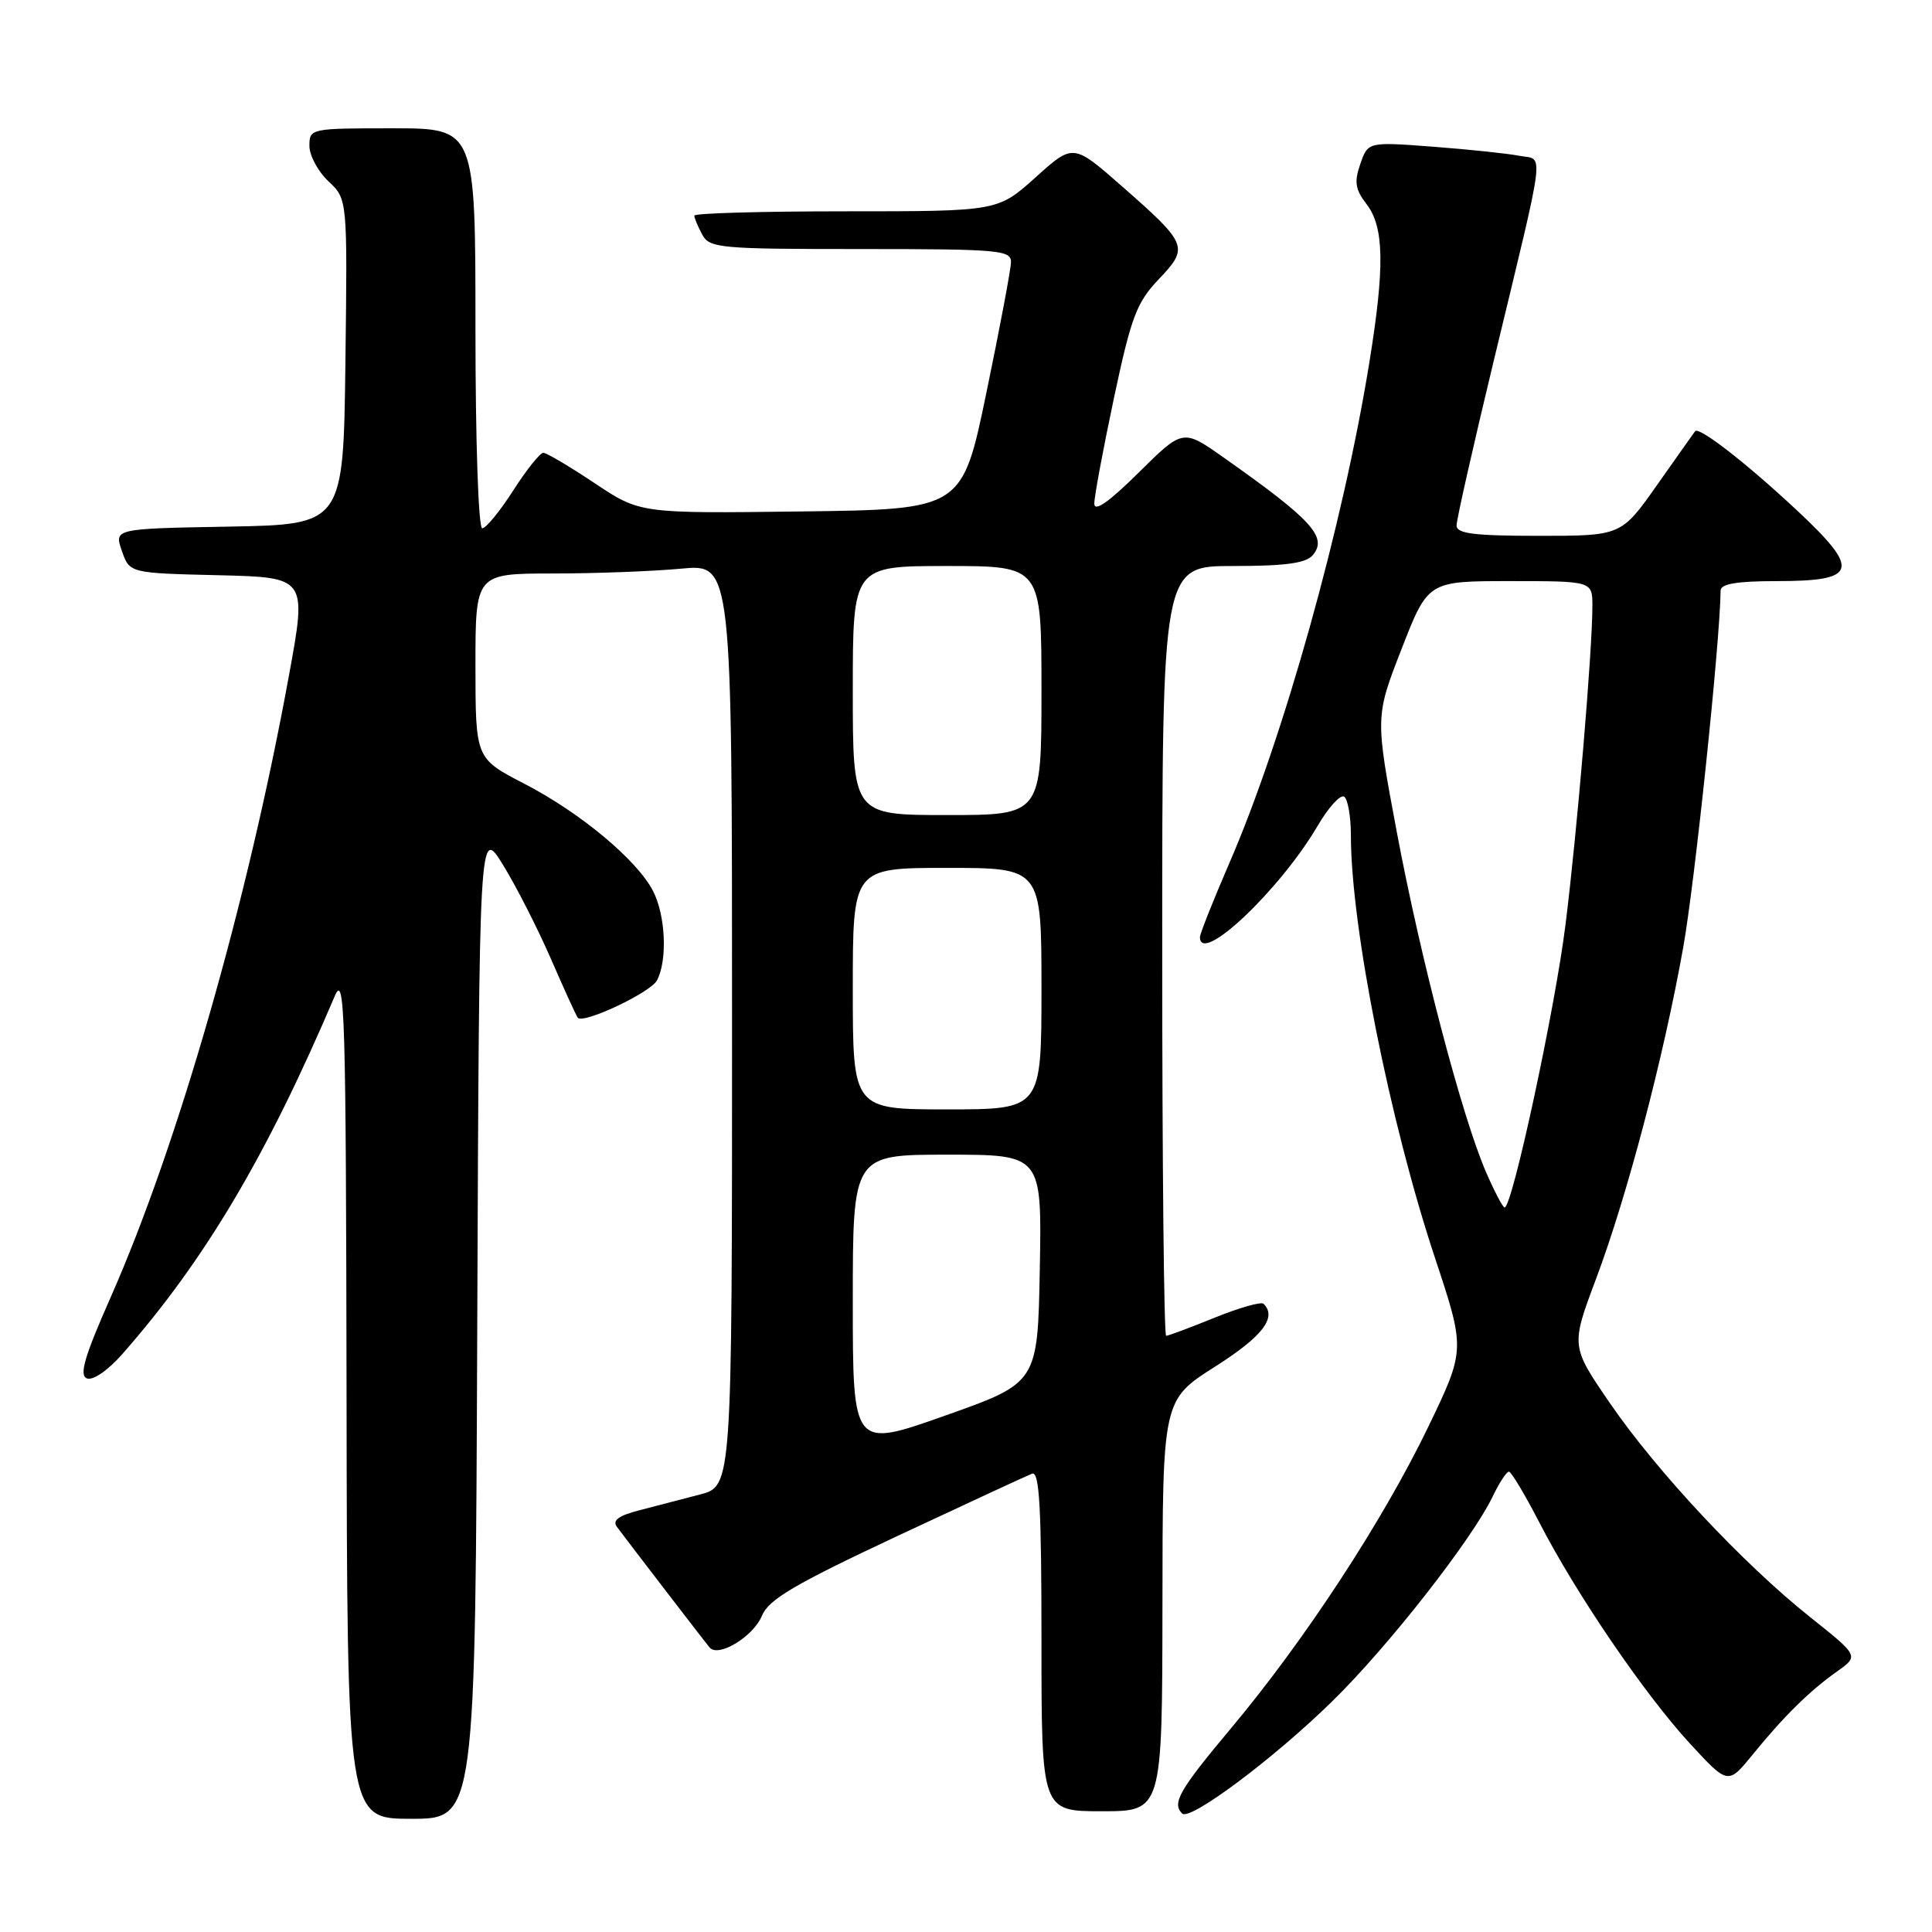 <?xml version="1.0" encoding="UTF-8" standalone="no"?>
<!DOCTYPE svg PUBLIC "-//W3C//DTD SVG 1.1//EN" "http://www.w3.org/Graphics/SVG/1.1/DTD/svg11.dtd" >
<svg xmlns="http://www.w3.org/2000/svg" xmlns:xlink="http://www.w3.org/1999/xlink" version="1.1" viewBox="0 0 256 256">
 <g >
 <path fill="currentColor"
d=" M 63.24 175.25 C 63.50 109.50 63.50 109.50 66.65 114.60 C 68.38 117.40 71.25 123.03 73.02 127.10 C 74.79 131.17 76.39 134.66 76.56 134.86 C 77.32 135.71 86.18 131.53 87.05 129.91 C 88.46 127.27 88.20 121.29 86.53 118.06 C 84.40 113.94 76.88 107.67 69.46 103.84 C 63.01 100.50 63.01 100.50 63.00 88.25 C 63.00 76.00 63.00 76.00 73.25 75.99 C 78.89 75.99 86.54 75.70 90.25 75.35 C 97.00 74.71 97.00 74.71 97.00 135.82 C 97.00 196.92 97.00 196.92 92.75 198.03 C 90.41 198.64 86.78 199.58 84.68 200.13 C 81.98 200.82 81.11 201.47 81.74 202.31 C 83.45 204.60 93.36 217.51 94.03 218.30 C 95.18 219.68 99.82 216.86 100.97 214.08 C 101.85 211.94 105.30 209.91 118.78 203.59 C 127.98 199.28 136.06 195.54 136.75 195.27 C 137.73 194.89 138.00 199.72 138.00 217.39 C 138.00 240.00 138.00 240.00 146.00 240.00 C 154.00 240.00 154.00 240.00 154.03 212.75 C 154.05 185.50 154.05 185.50 161.03 181.07 C 167.30 177.08 169.24 174.57 167.43 172.76 C 167.12 172.45 164.20 173.28 160.95 174.60 C 157.70 175.92 154.81 177.00 154.52 177.00 C 154.23 177.00 154.00 154.05 154.00 126.00 C 154.00 75.00 154.00 75.00 163.38 75.00 C 170.34 75.00 173.06 74.63 173.96 73.55 C 175.94 71.17 173.84 68.87 162.12 60.61 C 156.74 56.82 156.74 56.82 150.87 62.63 C 146.93 66.53 145.00 67.88 145.00 66.73 C 145.00 65.79 146.17 59.50 147.60 52.76 C 149.89 41.98 150.61 40.08 153.54 37.00 C 157.57 32.77 157.41 32.36 148.64 24.66 C 142.20 19.01 142.20 19.01 137.21 23.51 C 132.21 28.00 132.21 28.00 112.10 28.00 C 101.05 28.00 92.00 28.25 92.00 28.57 C 92.00 28.88 92.47 30.00 93.04 31.07 C 94.01 32.88 95.32 33.00 114.04 33.00 C 132.40 33.00 134.00 33.14 133.96 34.75 C 133.94 35.71 132.48 43.47 130.71 52.00 C 127.50 67.50 127.50 67.50 106.16 67.77 C 84.81 68.04 84.81 68.04 78.79 64.02 C 75.48 61.81 72.42 60.00 71.99 60.00 C 71.56 60.00 69.76 62.25 68.00 65.00 C 66.24 67.75 64.39 70.00 63.90 70.00 C 63.39 70.00 63.00 58.44 63.00 43.50 C 63.00 17.00 63.00 17.00 52.00 17.00 C 41.15 17.00 41.00 17.03 41.00 19.33 C 41.00 20.60 42.13 22.72 43.52 24.02 C 46.04 26.38 46.04 26.38 45.77 47.94 C 45.50 69.50 45.50 69.50 30.31 69.78 C 15.12 70.05 15.12 70.05 16.15 73.00 C 17.17 75.94 17.17 75.94 28.92 76.22 C 40.67 76.50 40.67 76.50 38.29 89.50 C 32.81 119.50 23.58 151.69 14.70 171.81 C 11.18 179.77 10.46 182.24 11.52 182.65 C 12.32 182.95 14.31 181.58 16.20 179.43 C 27.13 167.00 35.33 153.19 44.35 132.00 C 45.69 128.84 45.84 133.97 45.92 184.75 C 46.00 241.00 46.00 241.00 54.49 241.00 C 62.99 241.00 62.99 241.00 63.24 175.25 Z  M 176.48 225.48 C 183.90 218.24 195.08 203.96 197.81 198.25 C 198.67 196.46 199.62 195.00 199.94 195.00 C 200.25 195.01 202.06 198.04 203.98 201.75 C 208.83 211.17 217.90 224.48 223.90 231.00 C 228.97 236.50 228.97 236.50 232.23 232.50 C 236.36 227.42 239.79 224.04 243.44 221.46 C 246.31 219.42 246.31 219.42 239.87 214.29 C 231.02 207.25 219.53 194.98 213.32 185.92 C 208.14 178.37 208.14 178.37 211.49 169.44 C 215.61 158.47 220.42 140.18 223.04 125.51 C 224.58 116.88 227.92 84.99 227.99 78.25 C 228.00 77.36 230.16 77.00 235.45 77.00 C 246.17 77.00 246.58 75.55 238.10 67.62 C 231.43 61.39 225.12 56.48 224.61 57.14 C 224.46 57.34 222.19 60.54 219.58 64.25 C 214.82 71.00 214.82 71.00 203.91 71.00 C 195.33 71.00 193.00 70.71 193.00 69.63 C 193.00 68.87 195.21 59.09 197.91 47.88 C 204.95 18.68 204.62 21.28 201.31 20.64 C 199.76 20.34 194.62 19.80 189.89 19.44 C 181.27 18.79 181.27 18.79 180.25 21.72 C 179.42 24.10 179.57 25.10 181.09 27.07 C 183.41 30.09 183.50 35.36 181.45 48.00 C 177.97 69.57 170.05 97.88 162.88 114.40 C 160.75 119.32 159.00 123.72 159.00 124.17 C 159.00 127.97 169.62 117.92 174.61 109.40 C 176.03 106.98 177.60 105.25 178.10 105.56 C 178.59 105.87 179.00 108.17 179.00 110.68 C 179.00 122.75 184.14 148.60 190.14 166.67 C 194.18 178.85 194.18 178.85 189.20 189.17 C 183.22 201.55 172.86 217.38 163.12 229.00 C 156.26 237.19 155.26 238.93 156.64 240.30 C 157.66 241.33 168.72 233.07 176.48 225.48 Z  M 113.00 172.46 C 113.00 153.00 113.00 153.00 125.53 153.00 C 138.05 153.00 138.05 153.00 137.78 168.12 C 137.50 183.23 137.50 183.23 125.25 187.57 C 113.00 191.91 113.00 191.91 113.00 172.46 Z  M 113.00 131.00 C 113.00 115.00 113.00 115.00 125.50 115.00 C 138.00 115.00 138.00 115.00 138.00 131.00 C 138.00 147.00 138.00 147.00 125.50 147.00 C 113.00 147.00 113.00 147.00 113.00 131.00 Z  M 113.00 91.50 C 113.00 75.00 113.00 75.00 125.50 75.00 C 138.00 75.00 138.00 75.00 138.00 91.50 C 138.00 108.00 138.00 108.00 125.50 108.00 C 113.00 108.00 113.00 108.00 113.00 91.50 Z  M 196.88 155.25 C 193.69 147.85 188.23 127.01 185.08 110.23 C 182.22 94.97 182.22 94.97 185.72 85.98 C 189.22 77.00 189.22 77.00 200.11 77.00 C 211.00 77.00 211.00 77.00 211.00 80.30 C 211.00 86.19 208.98 110.19 207.44 122.50 C 206.06 133.64 200.38 160.00 199.37 160.00 C 199.13 160.00 198.01 157.86 196.88 155.25 Z "/>
</g>
</svg>